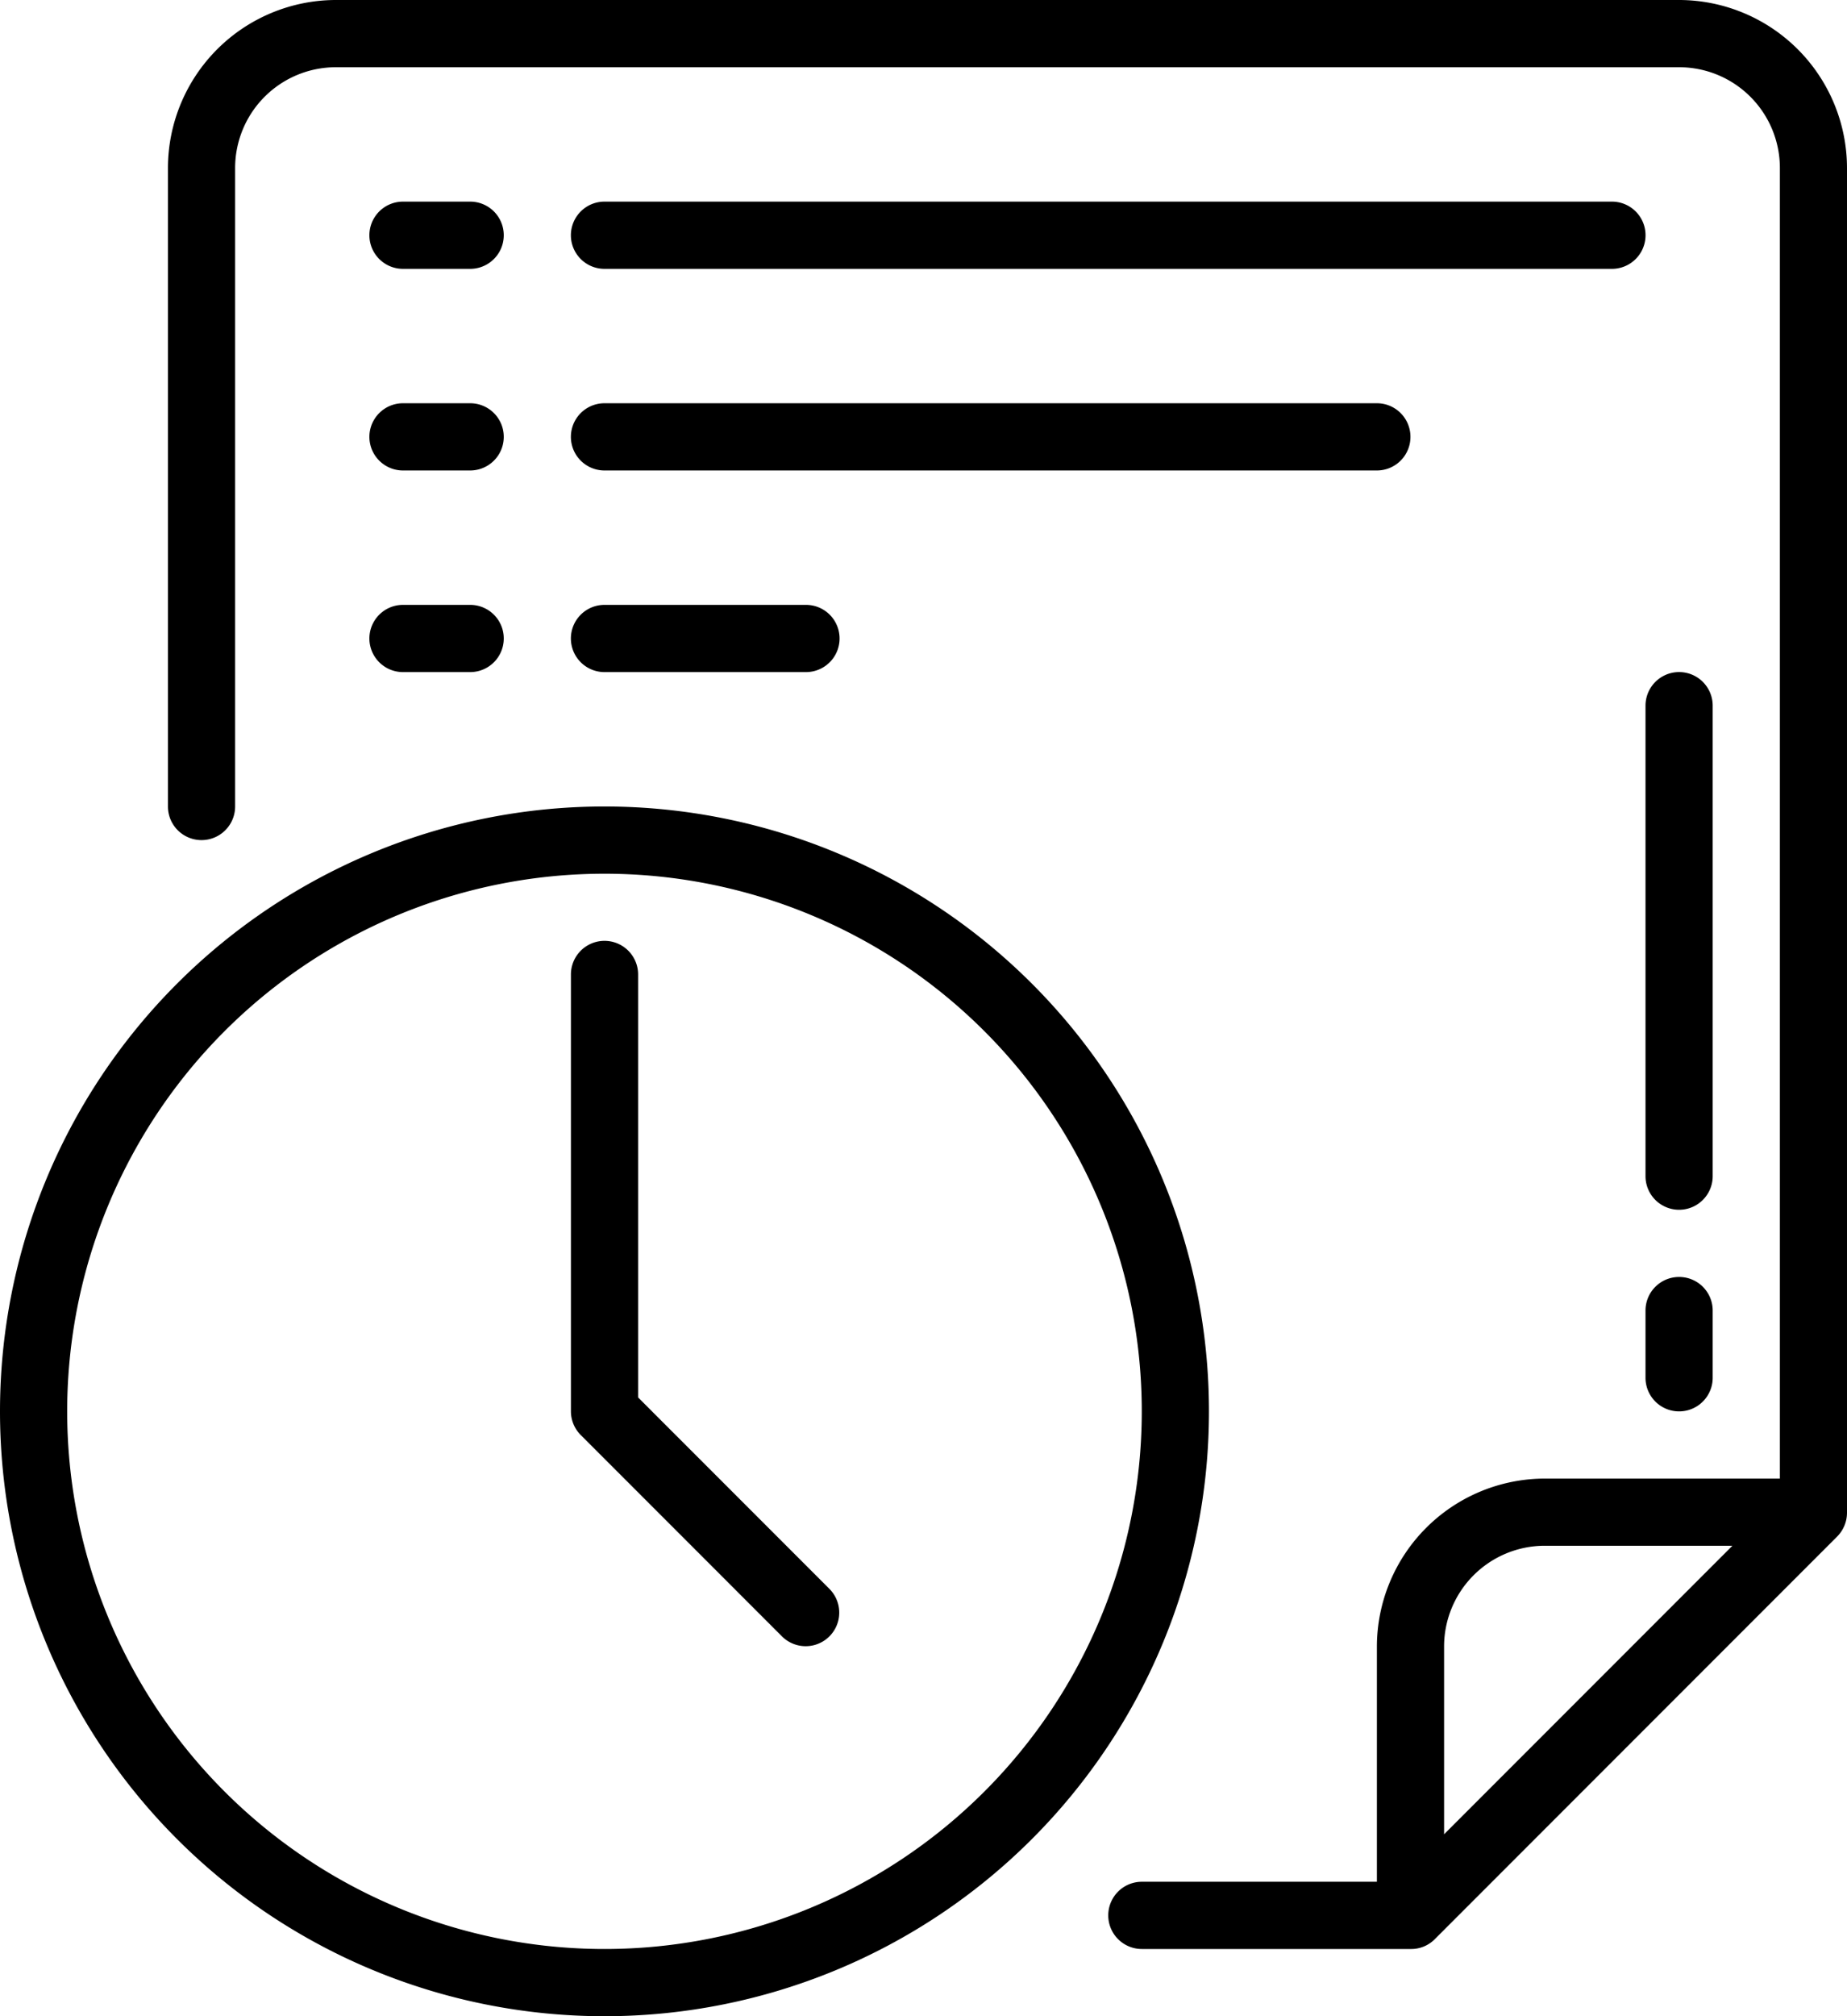 <svg id="Page-1" xmlns="http://www.w3.org/2000/svg" width="26.583" height="29" viewBox="0 0 26.583 29">
  <g id="_029---File-Schedule" data-name="029---File-Schedule">
    <path id="Shape" d="M49.483,38a.483.483,0,0,0-.483.483v.967a.483.483,0,1,0,.967,0v-.967A.483.483,0,0,0,49.483,38Z" transform="translate(-25.317 -19.633)"/>
    <path id="Shape-2" data-name="Shape" d="M26.75,0H7.417A2.42,2.42,0,0,0,5,2.417V11.6a.483.483,0,1,0,.967,0V2.417A1.45,1.45,0,0,1,7.417.967H26.75a1.45,1.45,0,0,1,1.45,1.45v18.85H24.817A2.42,2.42,0,0,0,22.4,23.683v3.383H19.017a.483.483,0,1,0,0,.967h3.867A.478.478,0,0,0,23.069,28a.483.483,0,0,0,.156-.1l5.8-5.8a.488.488,0,0,0,.141-.341V2.417A2.42,2.42,0,0,0,26.75,0ZM24.817,22.233h2.7l-4.15,4.15v-2.7A1.45,1.45,0,0,1,24.817,22.233Z" transform="translate(-2.583)"/>
    <path id="Shape-3" data-name="Shape" d="M12.45,6h-.967a.483.483,0,1,0,0,.967h.967a.483.483,0,1,0,0-.967Z" transform="translate(-5.683 -3.1)"/>
    <path id="Shape-4" data-name="Shape" d="M31.983,6h-14.5a.483.483,0,1,0,0,.967h14.5a.483.483,0,1,0,0-.967Z" transform="translate(-8.783 -3.1)"/>
    <path id="Shape-5" data-name="Shape" d="M12.45,12h-.967a.483.483,0,1,0,0,.967h.967a.483.483,0,1,0,0-.967Z" transform="translate(-5.683 -6.2)"/>
    <path id="Shape-6" data-name="Shape" d="M29.083,12.483A.483.483,0,0,0,28.6,12H17.483a.483.483,0,1,0,0,.967H28.6A.483.483,0,0,0,29.083,12.483Z" transform="translate(-8.783 -6.2)"/>
    <path id="Shape-7" data-name="Shape" d="M12.45,18h-.967a.483.483,0,0,0,0,.967h.967a.483.483,0,0,0,0-.967Z" transform="translate(-5.683 -9.3)"/>
    <path id="Shape-8" data-name="Shape" d="M17.483,18a.483.483,0,0,0,0,.967h2.9a.483.483,0,0,0,0-.967Z" transform="translate(-8.783 -9.3)"/>
    <path id="Shape-9" data-name="Shape" d="M49.967,20.483a.483.483,0,1,0-.967,0V27.25a.483.483,0,1,0,.967,0Z" transform="translate(-25.317 -10.333)"/>
    <path id="Shape-10" data-name="Shape" d="M8.7,41.4A8.7,8.7,0,1,0,0,32.7,8.7,8.7,0,0,0,8.7,41.4Zm0-16.433A7.733,7.733,0,1,1,.967,32.7,7.733,7.733,0,0,1,8.7,24.967Z" transform="translate(0 -12.4)"/>
    <path id="Shape-11" data-name="Shape" d="M20.042,38.008a.483.483,0,0,0,.683-.683l-2.758-2.758V28.483a.483.483,0,0,0-.967,0v6.283a.483.483,0,0,0,.142.342Z" transform="translate(-8.783 -14.467)"/>
  </g>
</svg>
